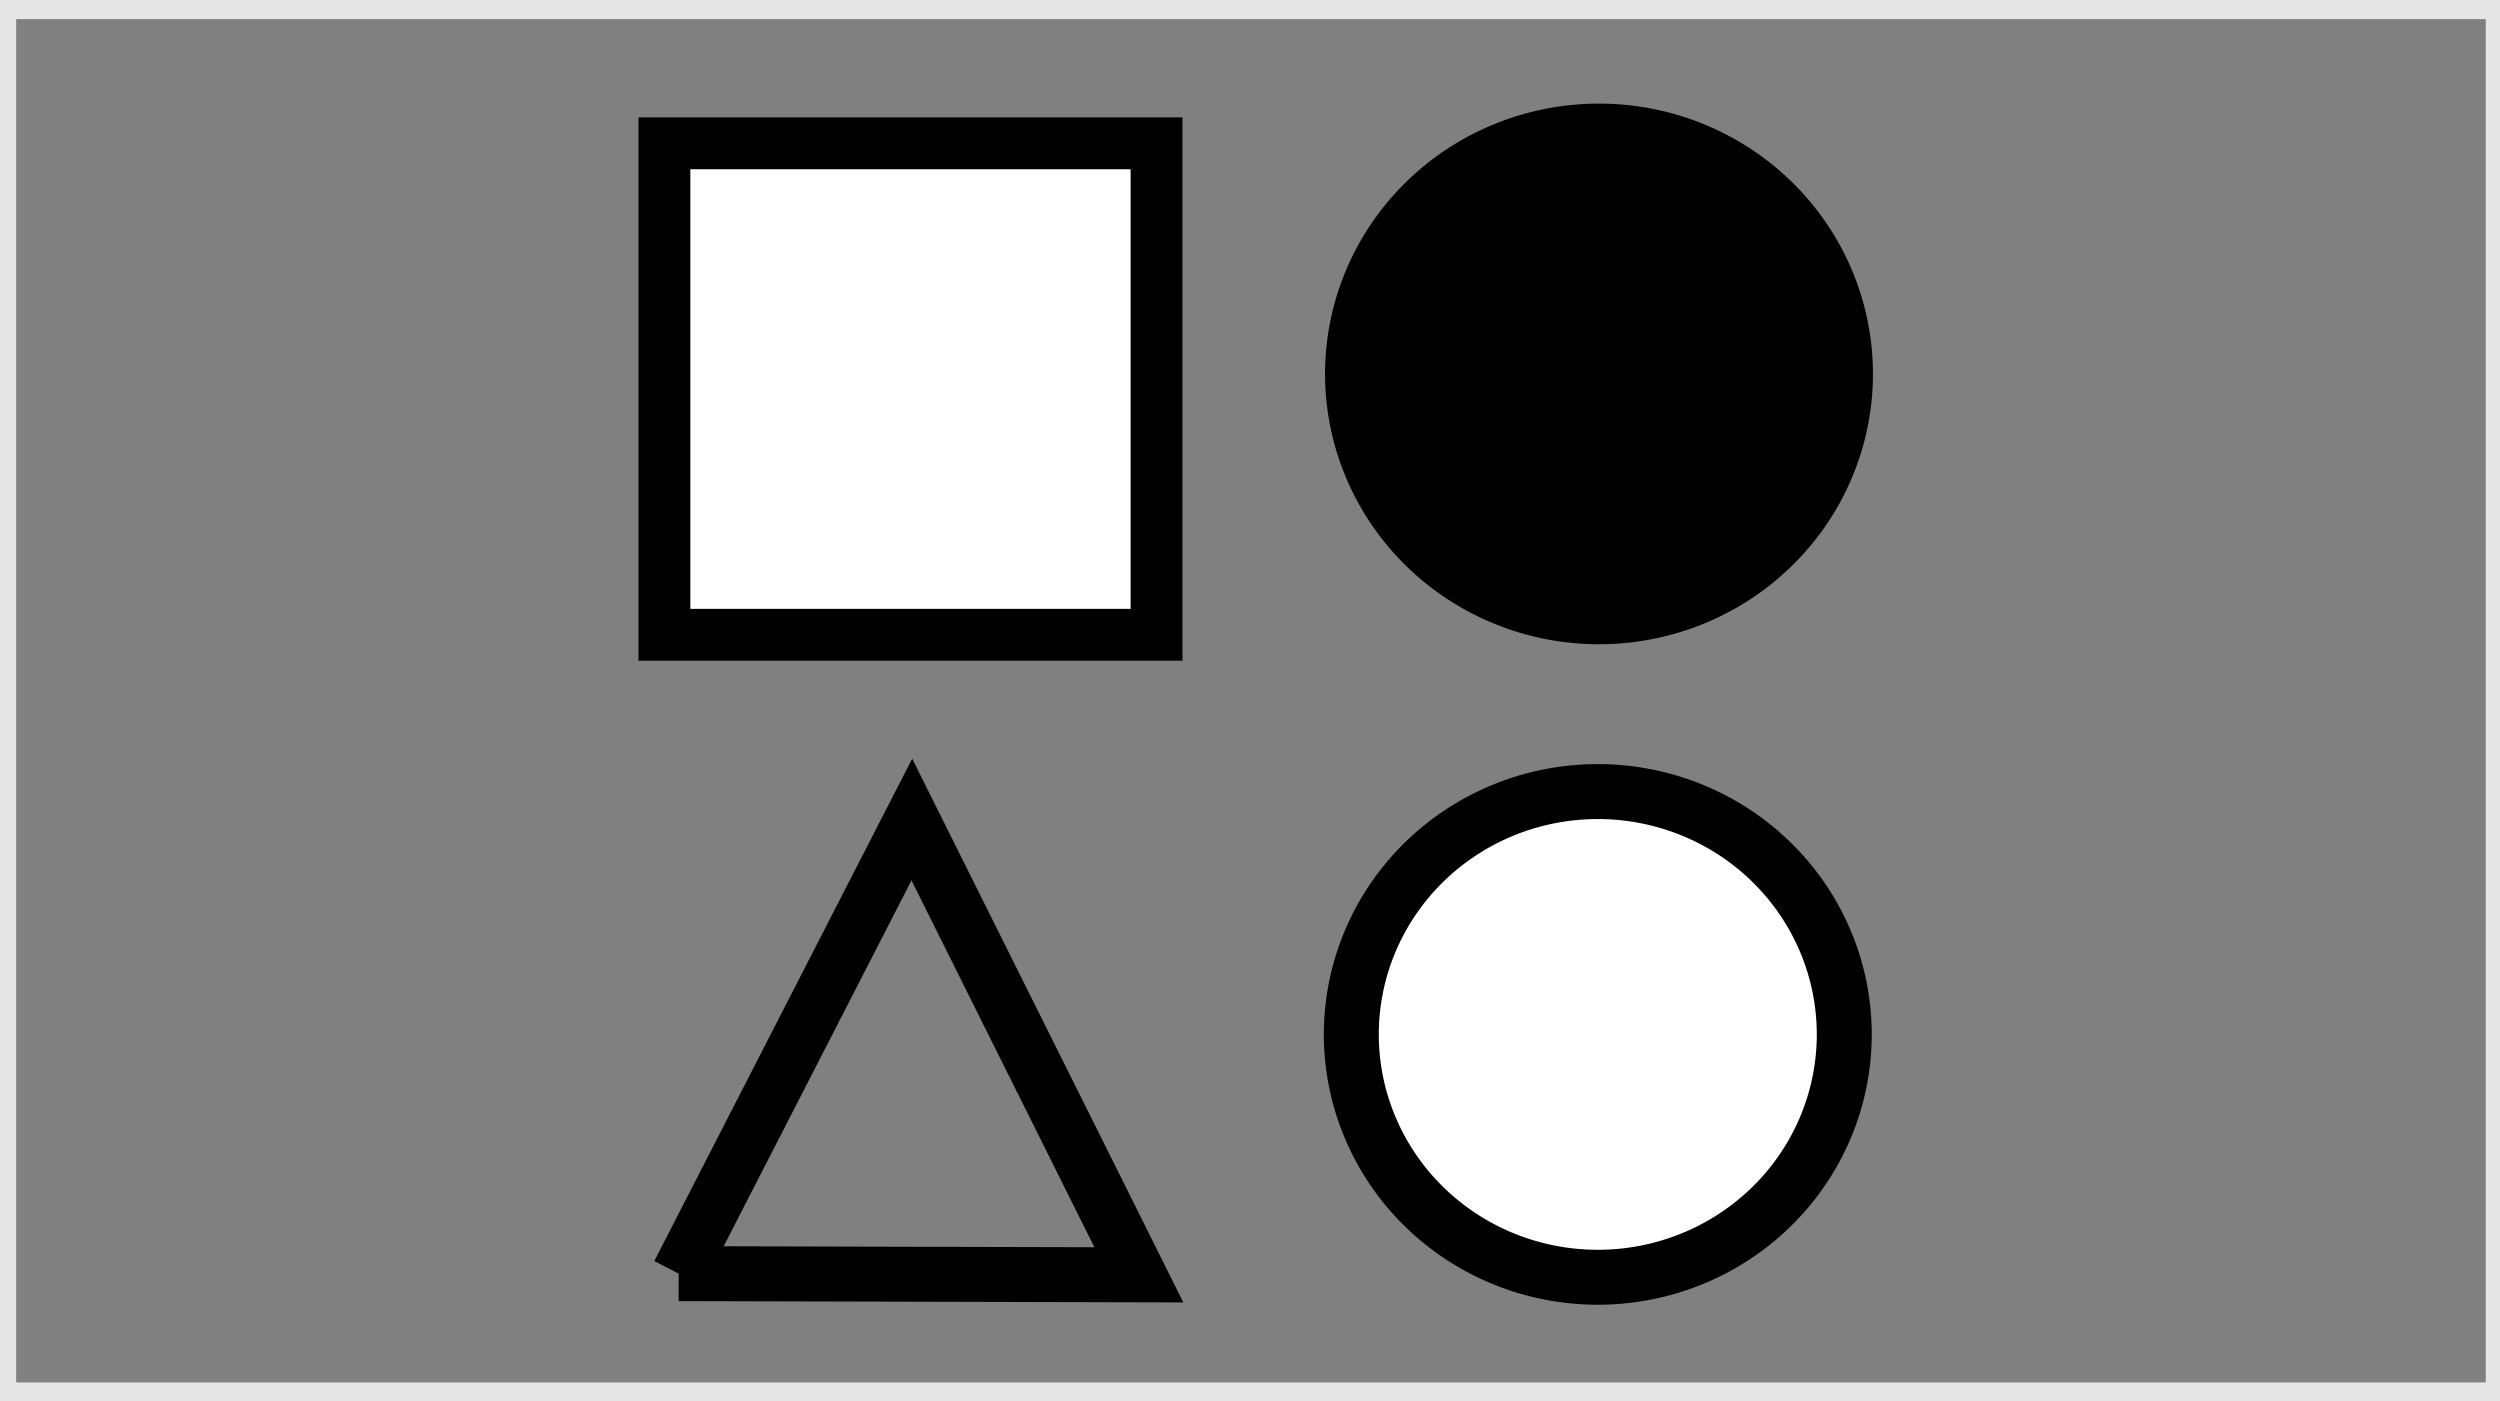 <?xml version="1.0" encoding="UTF-8" standalone="no"?>
<!-- Created with Inkscape (http://www.inkscape.org/) -->

<svg
   xmlns:dc="http://purl.org/dc/elements/1.1/"
   xmlns:cc="http://creativecommons.org/ns#"
   xmlns:rdf="http://www.w3.org/1999/02/22-rdf-syntax-ns#"
   xmlns:svg="http://www.w3.org/2000/svg"
   xmlns="http://www.w3.org/2000/svg"
   xmlns:sodipodi="http://sodipodi.sourceforge.net/DTD/sodipodi-0.dtd"
   xmlns:inkscape="http://www.inkscape.org/namespaces/inkscape"
   version="1.1"
   width="91"
   height="51"
   id="svg5932"
   inkscape:version="0.47 r22583"
   sodipodi:docname="Move_91x51.svg">
  <rect width="100%" height="100%" fill="#808080" stroke="none"/>
  <sodipodi:namedview
     pagecolor="#ffffff"
     bordercolor="#666666"
     borderopacity="1"
     objecttolerance="10"
     gridtolerance="10"
     guidetolerance="10"
     inkscape:pageopacity="0"
     inkscape:pageshadow="2"
     inkscape:window-width="1712"
     inkscape:window-height="998"
     id="namedview6"
     showgrid="false"
     inkscape:zoom="11.313708"
     inkscape:cx="36.867788"
     inkscape:cy="24.616418"
     inkscape:window-x="0"
     inkscape:window-y="25"
     inkscape:window-maximized="0"
     inkscape:current-layer="svg5932" />
  <defs
     id="defs5934">
    <inkscape:perspective
       sodipodi:type="inkscape:persp3d"
       inkscape:vp_x="0 : 25.5 : 1"
       inkscape:vp_y="0 : 1000 : 0"
       inkscape:vp_z="91 : 25.5 : 1"
       inkscape:persp3d-origin="45.5 : 17 : 1"
       id="perspective12" />
    <inkscape:perspective
       id="perspective2831"
       inkscape:persp3d-origin="0.5 : 0.33333333 : 1"
       inkscape:vp_z="1 : 0.5 : 1"
       inkscape:vp_y="0 : 1000 : 0"
       inkscape:vp_x="0 : 0.5 : 1"
       sodipodi:type="inkscape:persp3d" />
    <inkscape:perspective
       id="perspective3659"
       inkscape:persp3d-origin="0.5 : 0.33333333 : 1"
       inkscape:vp_z="1 : 0.5 : 1"
       inkscape:vp_y="0 : 1000 : 0"
       inkscape:vp_x="0 : 0.5 : 1"
       sodipodi:type="inkscape:persp3d" />
  </defs>
  <g
     transform="translate(0,-1001.362)"
     id="layer1"
     style="stroke:#e6e6e6">
    <rect
       width="90.893"
       height="50.625"
       x="0.089"
       y="0.196"
       transform="translate(0,1001.362)"
       id="rect5942"
       style="fill:none;stroke:#e6e6e6;stroke-width:1;stroke-linecap:square;stroke-linejoin:miter;stroke-miterlimit:4;stroke-opacity:1;stroke-dasharray:none" />
  </g>
  <rect
     style="fill:#ffffff;stroke:#000000;stroke-width:1.887;stroke-linecap:square;stroke-linejoin:miter;stroke-miterlimit:4;stroke-opacity:1;stroke-dasharray:none"
     id="rect2873"
     width="17.913"
     height="17.889"
     x="24.185"
     y="5.217" />
  <path
     style="fill:none;stroke:#000000;stroke-width:2;stroke-linecap:butt;stroke-linejoin:miter;stroke-miterlimit:4;stroke-opacity:1;stroke-dasharray:none"
     d="m 24.705,46.36 16.75,0.044 -8.264,-16.573 -8.485,16.529 z"
     id="path3647"
     sodipodi:nodetypes="cccc" />
  <path
     sodipodi:type="arc"
     style="fill:#000000;fill-opacity:1;stroke:#000000;stroke-width:2;stroke-linecap:square;stroke-linejoin:miter;stroke-miterlimit:4;stroke-opacity:1;stroke-dasharray:none"
     id="path3649"
     sodipodi:cx="33.45499"
     sodipodi:cy="16.970484"
     sodipodi:rx="8.9714174"
     sodipodi:ry="8.8388348"
     d="m 42.426,16.97 a 8.971,8.839 0 1 1 -17.943,0 8.971,8.839 0 1 1 17.943,0 z"
     transform="translate(24.749,-3.359)" />
  <path
     sodipodi:type="arc"
     style="fill:#ffffff;fill-opacity:1;stroke:#000000;stroke-width:2;stroke-linecap:square;stroke-linejoin:miter;stroke-miterlimit:4;stroke-opacity:1;stroke-dasharray:none"
     id="path3649-0"
     sodipodi:cx="33.45499"
     sodipodi:cy="16.970484"
     sodipodi:rx="8.9714174"
     sodipodi:ry="8.8388348"
     d="m 42.426,16.97 a 8.971,8.839 0 1 1 -17.943,0 8.971,8.839 0 1 1 17.943,0 z"
     transform="translate(24.705,20.683)" />
</svg>
